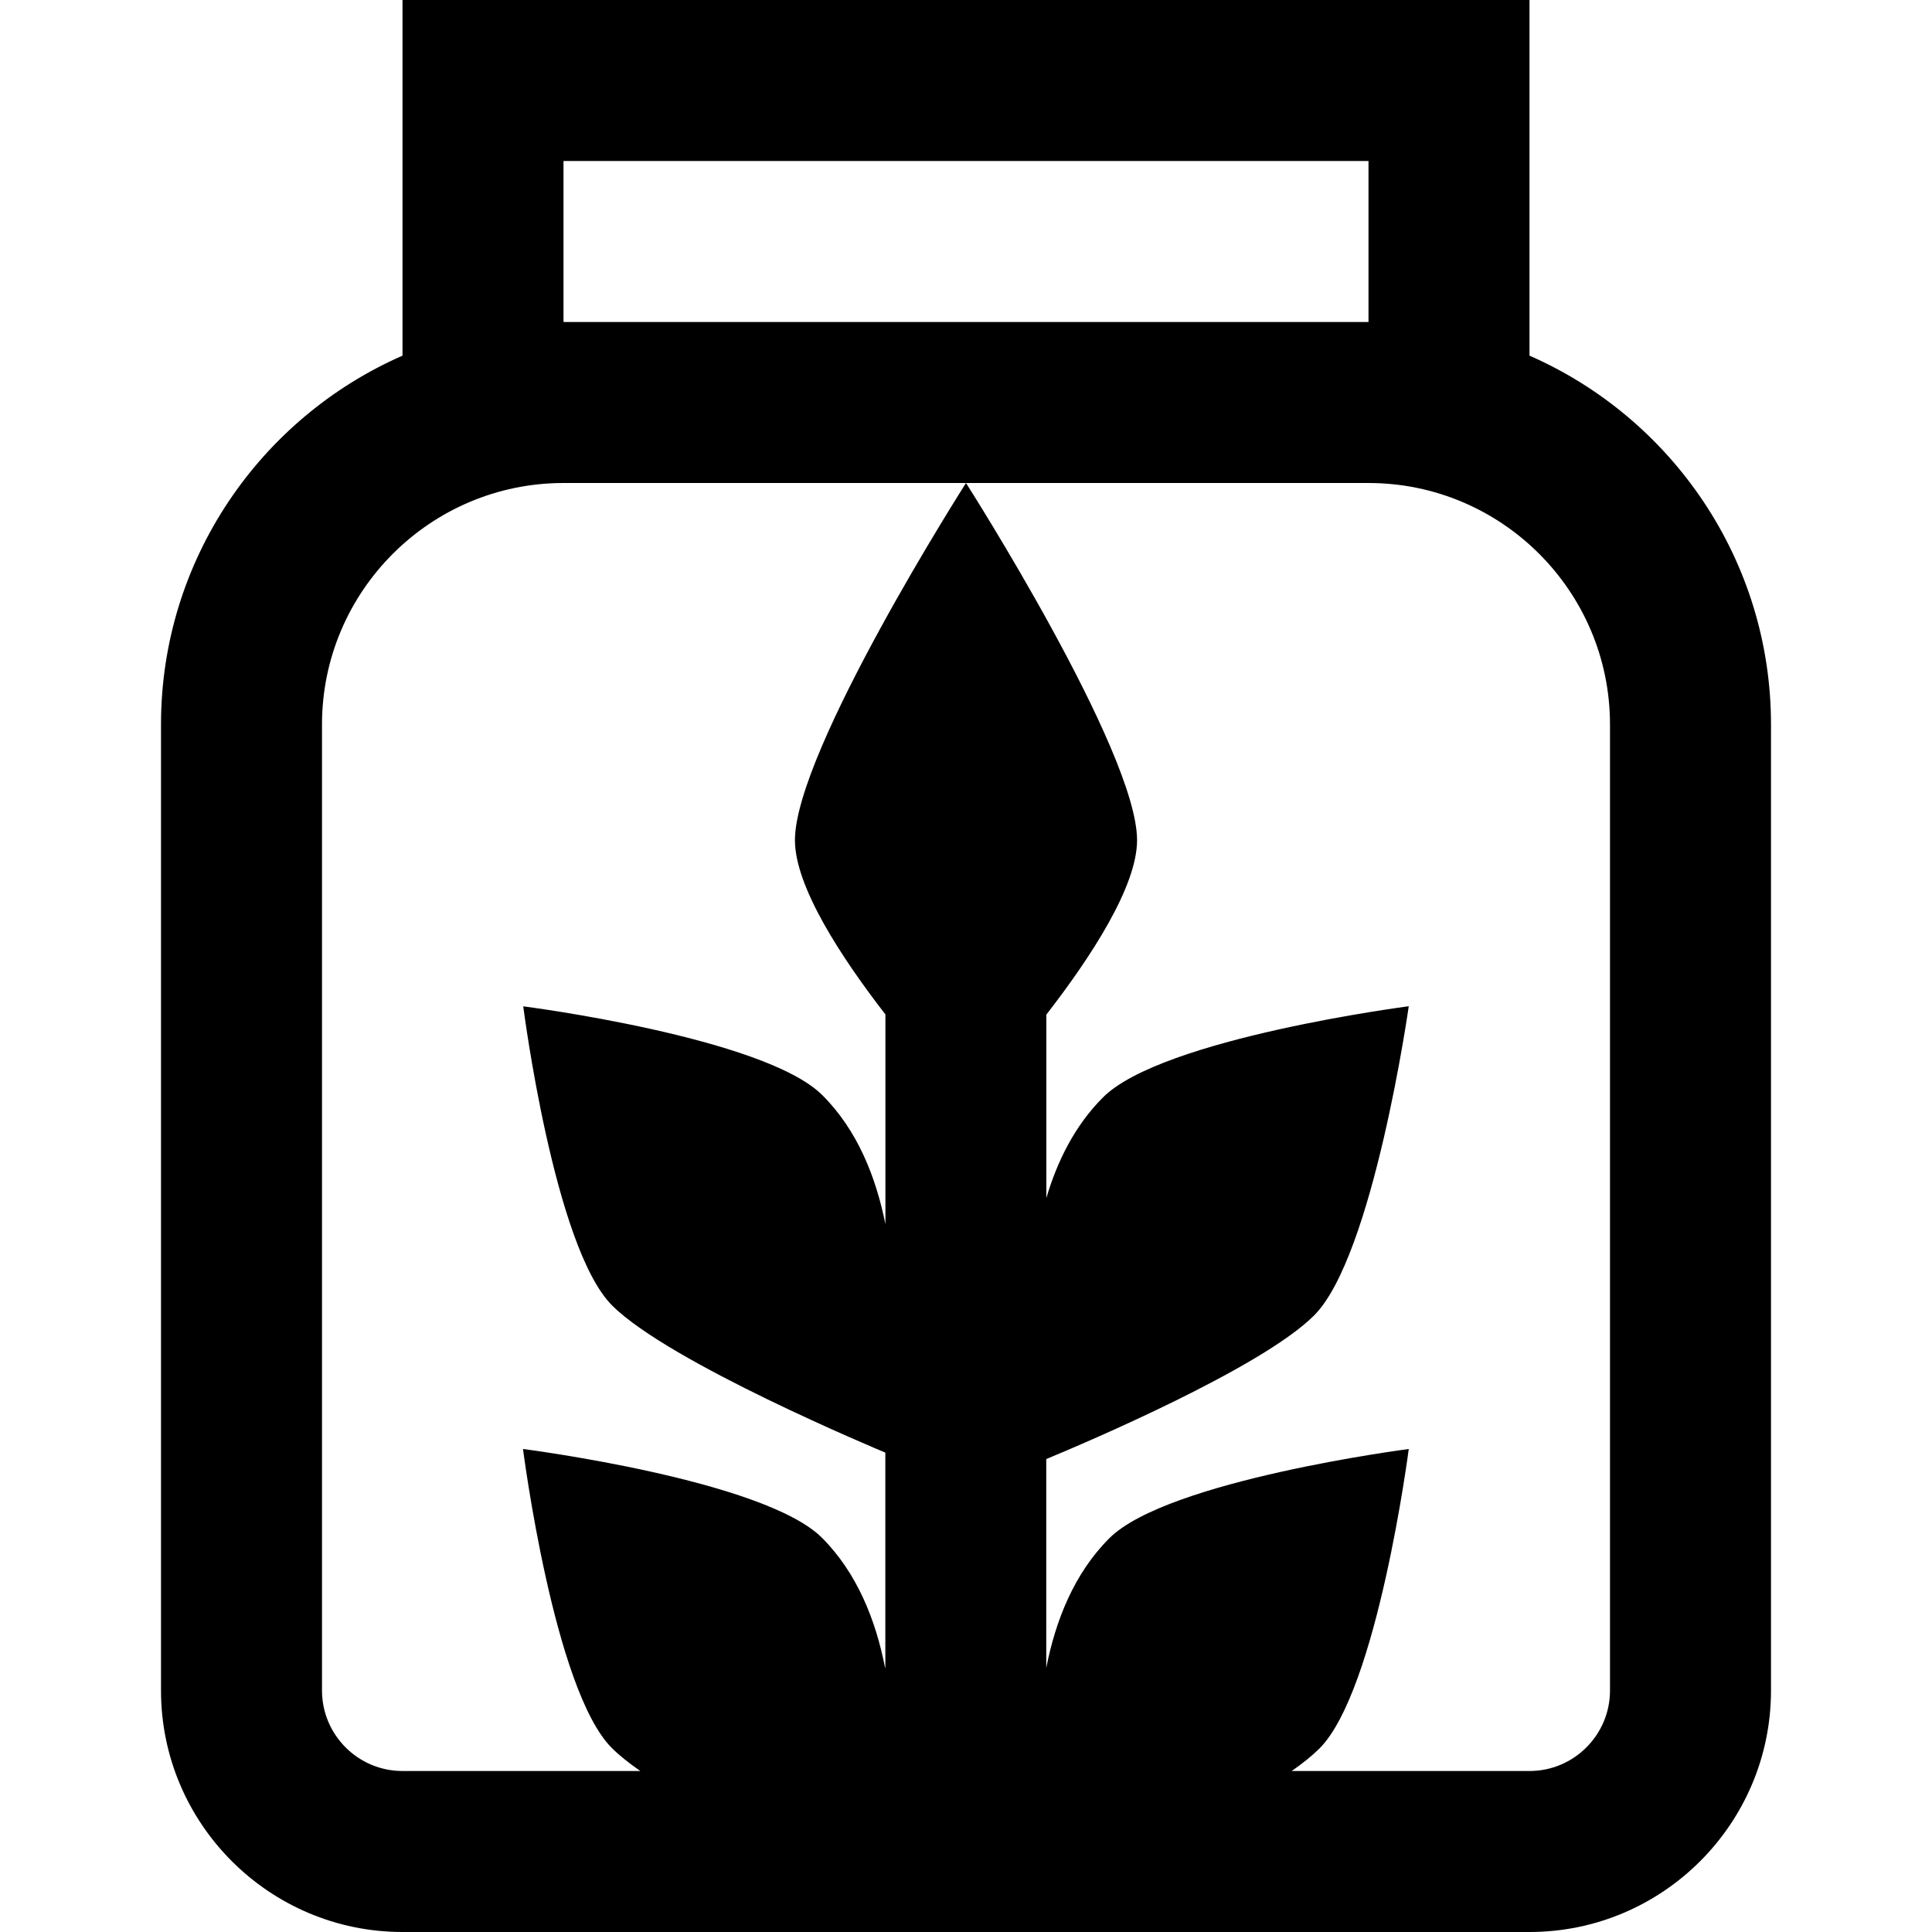 <?xml version="1.0" encoding="UTF-8"?>
<svg xmlns="http://www.w3.org/2000/svg" id="Layer_1" data-name="Layer 1" viewBox="0 0 24 24">
  <path d="m19,4.418V0H5v4.418c-1.764.773-3,2.536-3,4.582v12c0,1.654,1.346,3,3,3h14c1.654,0,3-1.346,3-3v-12c0-2.046-1.236-3.809-3-4.582ZM7,2h10v2H7v-2Zm13,19c0,.551-.448,1-1,1h-2.954c.139-.097.257-.192.345-.28.721-.721,1.109-3.72,1.109-3.72,0,0-2.999.388-3.72,1.109-.439.439-.668,1.025-.783,1.61h0s0-2.594,0-2.594c.483-.2,2.673-1.13,3.327-1.784.736-.736,1.176-3.841,1.176-3.841,0,0-3.062.396-3.798,1.132-.349.349-.568.79-.704,1.251v-2.279c.552-.712,1.127-1.591,1.127-2.167,0-1.108-2.125-4.437-2.125-4.437,0,0-2.125,3.329-2.125,4.437,0,.576.573,1.453,1.124,2.165v2.605c-.117-.583-.346-1.166-.783-1.602-.721-.721-3.716-1.104-3.716-1.104,0,0,.382,2.995,1.104,3.716.709.709,3.304,1.79,3.394,1.828v2.674s-.004-.006-.004-.006c-.115-.585-.345-1.171-.783-1.61-.721-.721-3.714-1.103-3.714-1.103,0,0,.382,2.993,1.103,3.714.09.09.212.187.354.286h-2.954c-.552,0-1-.449-1-1v-12c0-1.654,1.346-3,3-3h10c1.654,0,3,1.346,3,3v12Z"/>
</svg>
